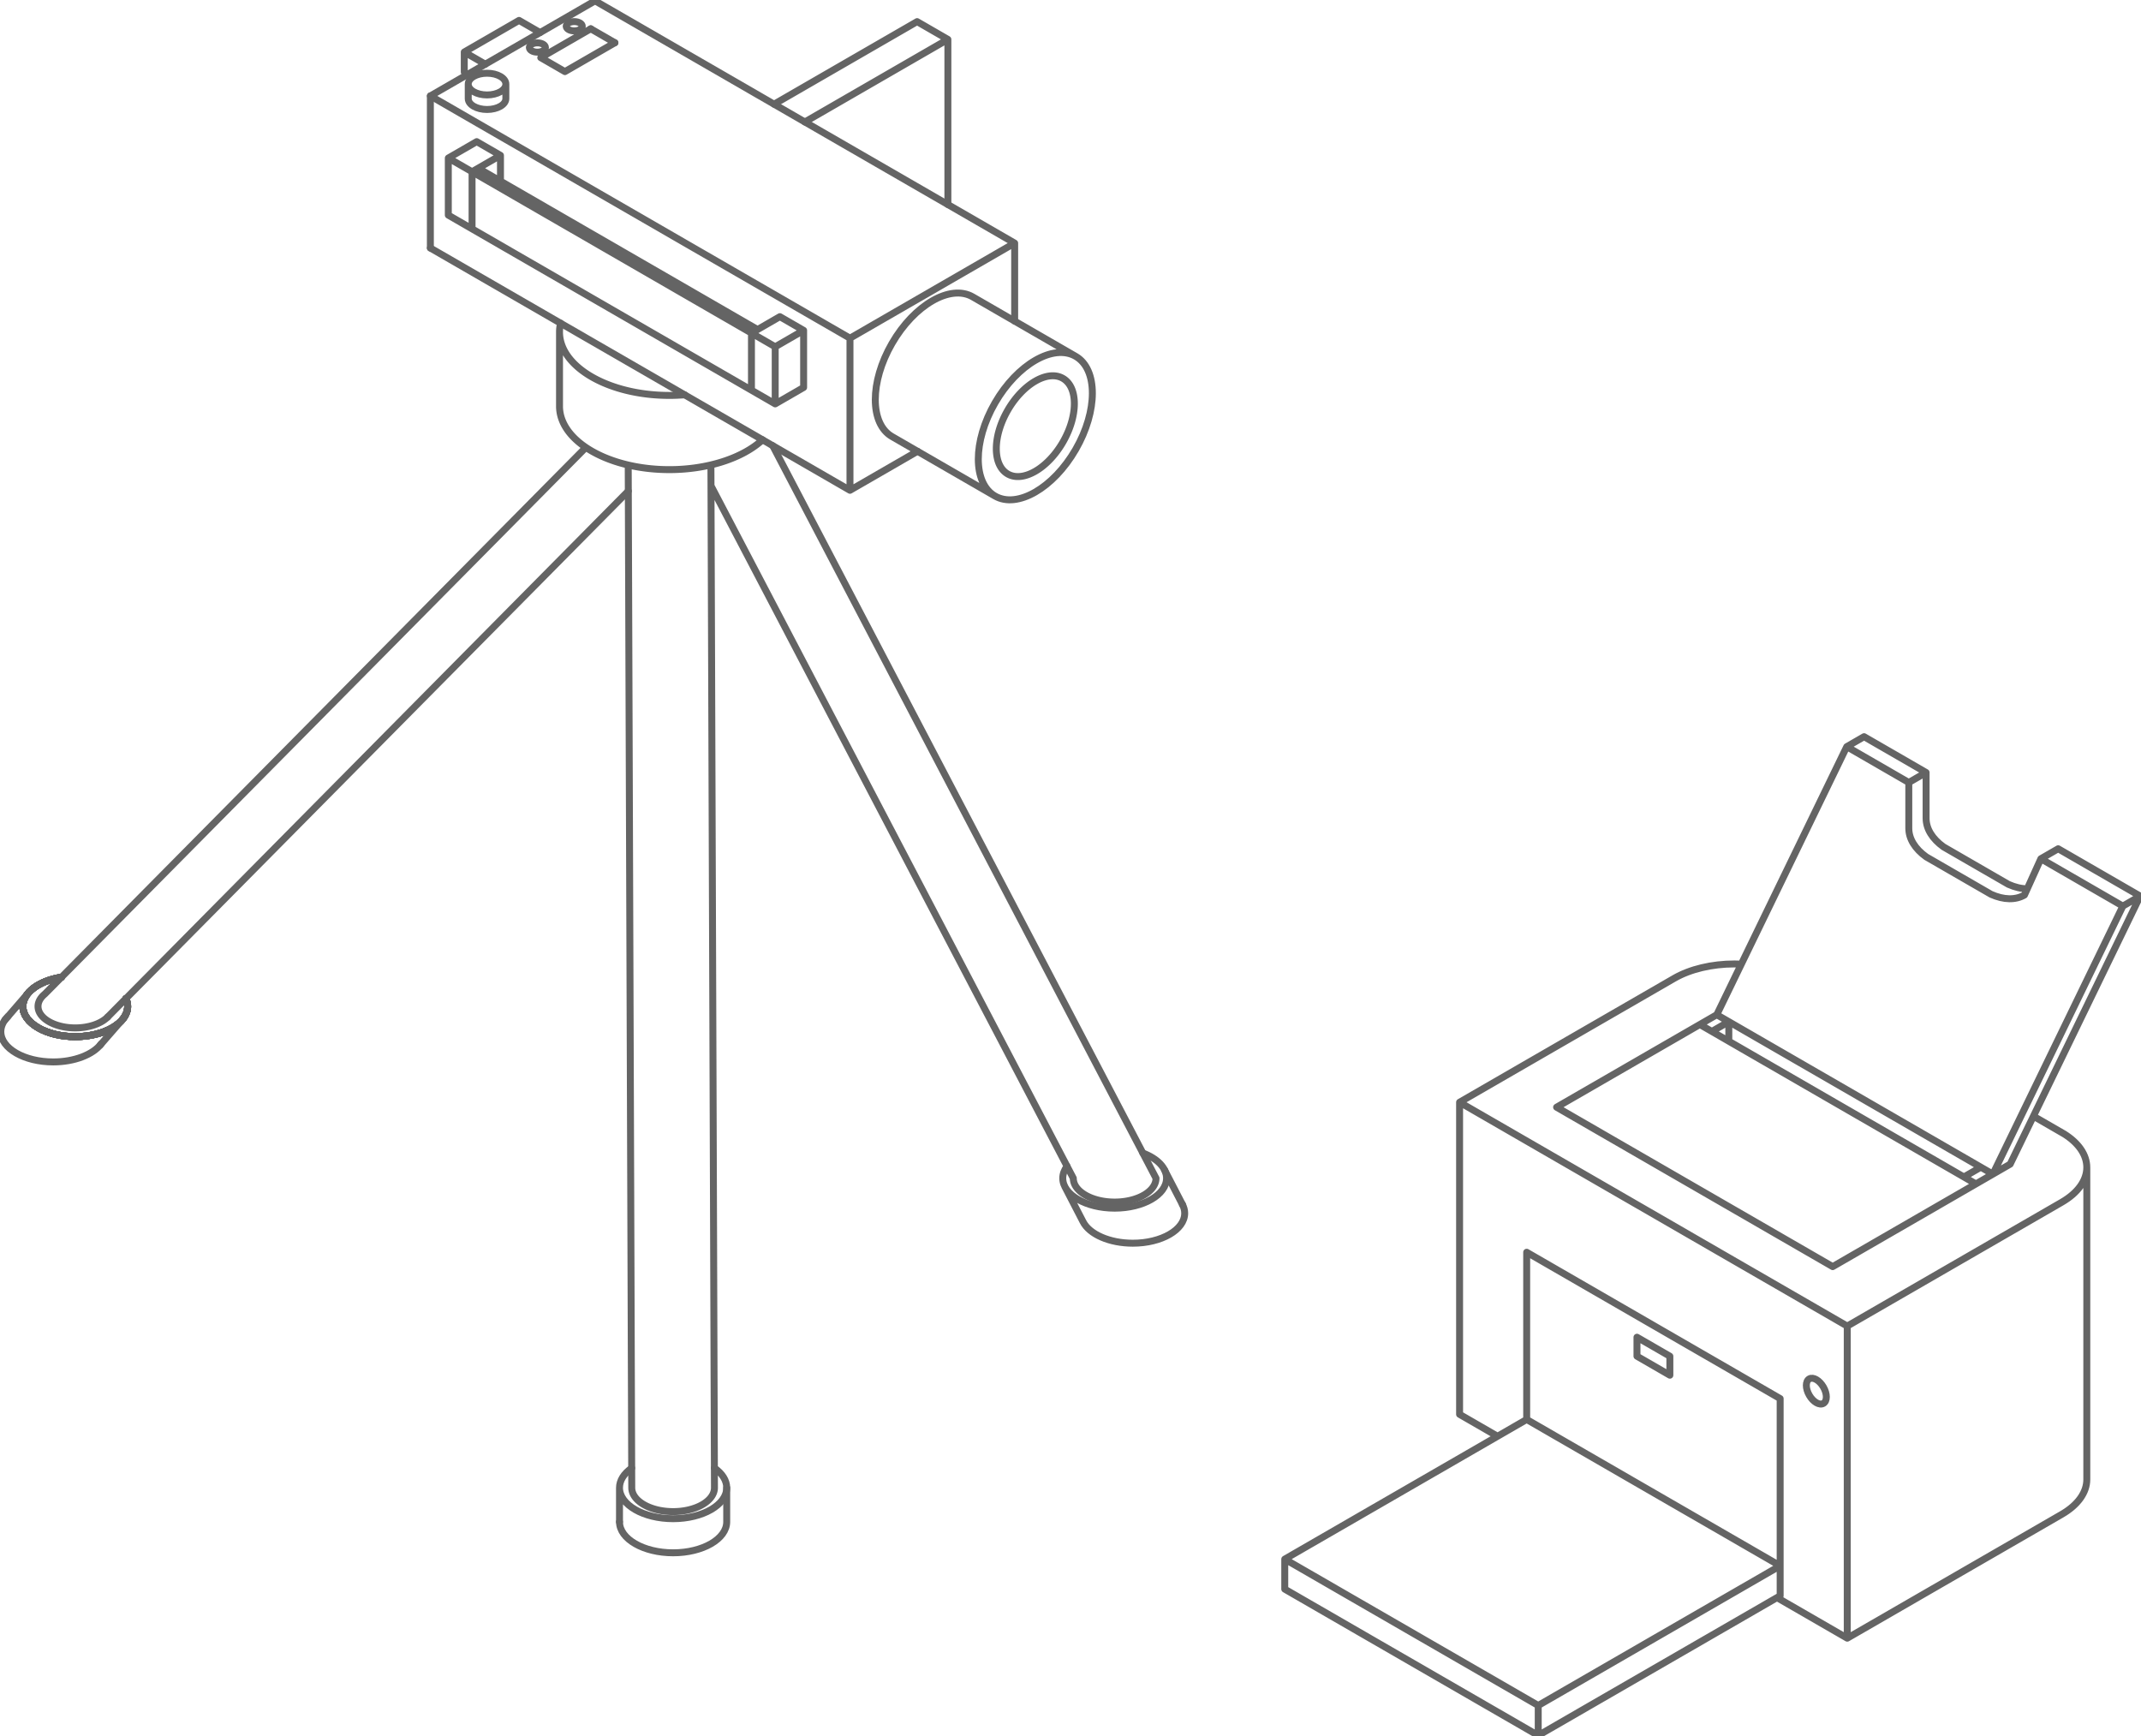 <svg xmlns="http://www.w3.org/2000/svg" width="616.559" height="500"><g fill="none" stroke="#646464" stroke-width="1.5" stroke-linecap="round" stroke-linejoin="round" stroke-miterlimit="10"><path d="M123.937 71.422l120.837 69.765v-43.8l47.427-27.381M292.2 92.466v-22.46M244.774 141.187l19.451-11.23M123.937 27.622l120.837 69.765M171.363.24l120.838 69.766M123.937 27.622L171.363.24" stroke-width="2"/><path d="M280.102 85.48c-6.414-3.703-16.814 2.3-23.228 13.41-6.414 11.11-6.414 23.12 0 26.823M286.538 142.84c-6.414-3.704-6.414-15.712 0-26.822 6.415-11.11 16.814-17.114 23.229-13.411 6.414 3.703 6.414 15.712 0 26.822-6.415 11.11-16.814 17.114-23.229 13.41M123.937 71.422v-43.8M256.874 125.713l29.664 17.127M280.102 85.48l29.665 17.127M231.782 35.123l41.187-23.78v47.56M272.97 11.344l-8.864-5.117M222.92 30.006l41.186-23.779M141.585 10.43l-7.888 4.553M149.473 5.875l-7.888 4.554M133.697 14.983l6.065 3.502M149.473 5.875l6.066 3.502M133.697 14.983v5.776l1.064.614M231.425 103.358v-8.221M231.425 111.58v-8.222M137.286 40.785l-8.181 4.724M231.425 95.137l-8.182 4.724M231.425 111.58l-8.182 4.724M224.586 91.188l-8.182 4.723M224.586 91.188l6.84 3.949M137.286 40.785l6.84 3.95M144.126 52.15v-7.416M144.126 44.734l-8.182 4.724M129.105 45.51l6.84 3.948M129.105 61.953l6.84 3.949M216.404 95.911l6.84 3.95M216.404 112.355l6.84 3.949M135.944 49.458l80.46 46.453M135.944 65.902l80.46 46.453M135.944 49.458v16.444M129.105 45.51v16.443M137.704 48.443l80.46 46.453M216.404 95.911v16.444M134.842 28.401c0 1.727 2.425 3.127 5.416 3.127 2.99 0 5.415-1.4 5.415-3.127M134.842 24.213c0-1.727 2.425-3.127 5.416-3.127 2.99 0 5.415 1.4 5.415 3.127 0 1.727-2.425 3.126-5.415 3.126-2.991 0-5.416-1.4-5.416-3.126M223.243 99.861v16.443M134.841 24.213v4.19M145.673 24.213v4.19M170.118 8.29l-14.394 8.31 6.964 4.02M177.082 12.31l-14.394 8.31M152.444 13.682c0-.739 1.037-1.338 2.317-1.338 1.28 0 2.316.6 2.316 1.338 0 .739-1.037 1.338-2.316 1.338-1.28 0-2.317-.6-2.317-1.338M163.054 7.556c0-.738 1.037-1.337 2.316-1.337 1.28 0 2.317.599 2.317 1.337 0 .74-1.037 1.338-2.317 1.338-1.28 0-2.317-.599-2.317-1.338" stroke-width="2"/><path d="M290.206 136.487c-4.388-2.534-4.388-10.75 0-18.352 4.389-7.601 11.504-11.71 15.893-9.175 4.389 2.533 4.389 10.75 0 18.351-4.389 7.602-11.504 11.71-15.893 9.176M161.433 93.07a10.733 10.733 0 0 0-.305 2.53c0 10.087 14.164 18.265 31.636 18.265 1.466 0 2.93-.059 4.383-.176M161.128 116.972c0 10.087 14.164 18.265 31.636 18.265 10.91 0 21.05-3.246 26.831-8.588M170.118 8.29l6.964 4.02M161.128 116.972V95.6M181.932 428.415c0 3.796 5.331 6.874 11.907 6.874 6.577 0 11.908-3.078 11.908-6.874M204.75 139.88l104.336 199.4M180.915 133.908l1.016 294.507M309.087 339.28c0 3.796 5.331 6.874 11.908 6.874 6.576 0 11.907-3.078 11.907-6.875M204.73 133.88l1.017 294.535M12.904 286.248c-1.271 1.043-1.953 2.287-1.953 3.562 0 3.419 4.8 6.19 10.722 6.19 3.848 0 7.402-1.19 9.31-3.12M222.529 128.344l110.373 210.935M168.718 128.842L12.903 286.248" stroke-width="2"/><path d="M181.913 422.757c-2.27 1.594-3.51 3.594-3.51 5.658 0 4.922 6.911 8.912 15.436 8.912 8.526 0 15.437-3.99 15.437-8.912 0-2.076-1.255-4.087-3.549-5.686M180.94 141.395L30.984 292.88M178.402 428.415v9.825M17.695 281.407c-6.56 1.035-11.11 4.476-11.11 8.403 0 4.811 6.755 8.711 15.088 8.711 8.333 0 15.088-3.9 15.088-8.71 0-.76-.172-1.517-.512-2.25" stroke-width="2"/><path d="M17.695 281.407c-6.56 1.035-11.11 4.476-11.11 8.403 0 4.811 6.755 8.711 15.088 8.711 8.333 0 15.088-3.9 15.088-8.71 0-.76-.172-1.517-.512-2.25" stroke-width="2"/><path d="M17.695 281.407c-6.56 1.035-11.11 4.476-11.11 8.403 0 4.811 6.755 8.711 15.088 8.711 8.333 0 15.088-3.9 15.088-8.71 0-.76-.172-1.517-.512-2.25" stroke-width="2"/><path d="M17.695 281.407c-6.56 1.035-11.11 4.476-11.11 8.403 0 4.811 6.755 8.711 15.088 8.711 8.333 0 15.088-3.9 15.088-8.71 0-.76-.172-1.517-.512-2.25" stroke-width="2"/><path d="M17.695 281.407c-6.56 1.035-11.11 4.476-11.11 8.403 0 4.811 6.755 8.711 15.088 8.711 8.333 0 15.088-3.9 15.088-8.71 0-.76-.172-1.517-.512-2.25" stroke-width="2"/><path d="M17.695 281.407c-6.56 1.035-11.11 4.476-11.11 8.403 0 4.811 6.755 8.711 15.088 8.711 8.333 0 15.088-3.9 15.088-8.71 0-.76-.172-1.517-.512-2.25" stroke-width="2"/><path d="M17.695 281.407c-6.56 1.035-11.11 4.476-11.11 8.403 0 4.811 6.755 8.711 15.088 8.711 8.333 0 15.088-3.9 15.088-8.71 0-.76-.172-1.517-.512-2.25M209.276 428.415v9.825M28.818 300.987l6.339-7.269M307.288 335.841c-.816 1.085-1.238 2.255-1.238 3.438 0 4.765 6.691 8.628 14.945 8.628 8.253 0 14.944-3.863 14.944-8.628 0-2.927-2.57-5.654-6.828-7.244M1.406 293.727l6.671-7.695M306.64 341.68l5.263 10.162M311.866 351.77c1.851 3.69 7.703 6.228 14.355 6.228 8.253 0 14.944-3.863 14.944-8.628 0-.858-.222-1.712-.658-2.532M178.403 438.24c0 4.922 6.911 8.912 15.436 8.912 8.526 0 15.437-3.99 15.437-8.912" stroke-width="2"/><path d="M2.325 292.667c-1.366 1.34-2.086 2.866-2.086 4.42 0 4.81 6.755 8.711 15.087 8.711 6.001 0 11.431-2.053 13.83-5.228M340.58 346.974l-5.233-10.097M531.967 381.865v89.872l-20.23-11.68M420.328 317.41v89.872M531.967 381.865l-111.64-64.455M593.755 346.192l-61.788 35.673M482.116 281.736l-61.788 35.674M594.396 326.514l-8.815-5.09M573.901 338.109l-46.127 26.632M494.393 292.204l-46.128 26.632M512.644 402.743v48.154M439.65 360.6v48.154M512.644 402.743l-72.994-42.144M512.644 450.897l-72.994-42.143M476.147 387.804l4.736 2.735M471.41 385.07l4.737 2.734M480.883 390.539v5.47M471.41 385.07v5.47M525.101 404.127c1.125-.65 1.125-2.755 0-4.704-1.125-1.948-2.948-3-4.073-2.351-1.125.65-1.125 2.755 0 4.703 1.125 1.948 2.948 3.001 4.073 2.352M480.883 396.009l-9.472-5.47M527.774 364.74l-79.509-45.904M611.334 260.92l-37.433 77.189M531.825 215.015l-37.432 77.19M573.901 338.109l-79.508-45.905M569.026 340.924l-79.508-45.905M611.334 260.92l4.984-2.877-37.434 77.189M536.808 212.138l-4.983 2.877M582.995 257.737c-2.585 1.493-5.97 1.422-9.603-.202M578.884 335.232l-4.983 2.877M549.691 238.563c.017 2.985 1.787 5.871 5.022 8.188M583.812 255.93c-1.702.006-3.543-.425-5.437-1.272M573.392 257.535l-18.68-10.784M578.375 254.659l-18.68-10.785M570.435 336.108l-4.874 2.814M497.859 294.205l-4.875 2.815M512.644 450.897l-69.668 40.223v8.638M512.644 459.534l-69.668 40.224M431.264 413.596l-10.936-6.314M512.644 450.897v8.637M594.397 326.513c4.214 2.624 6.555 6.07 6.555 9.647 0 3.762-2.589 7.37-7.197 10.031M497.859 294.205v5.63M593.755 346.192l-17.362 10.024M593.755 436.064l-61.788 35.673M600.952 426.032c0 3.762-2.589 7.37-7.197 10.031M593.755 436.064l-17.362 10.024M482.116 281.736c4.608-2.66 10.858-4.155 17.375-4.155.658 0 1.315.016 1.97.046M600.952 426.032V336.16M482.116 281.736l-17.362 10.025M549.69 238.563V225.33M554.674 222.452l-17.866-10.314M554.674 235.686c.017 2.985 1.787 5.871 5.022 8.188M549.69 225.33l4.984-2.878M554.674 235.686v-13.234M587.723 247.288l4.983-2.877 23.612 13.632M587.723 247.288l5.746 3.317M549.69 225.33l-17.865-10.315M593.469 250.605l17.865 10.315M587.723 247.288l-4.728 10.45M369.981 457.615v-8.638M442.976 499.758l-72.995-42.143M439.65 408.754l-69.669 40.223M442.976 491.12l-72.995-42.143" stroke-width="2"/></g></svg>
